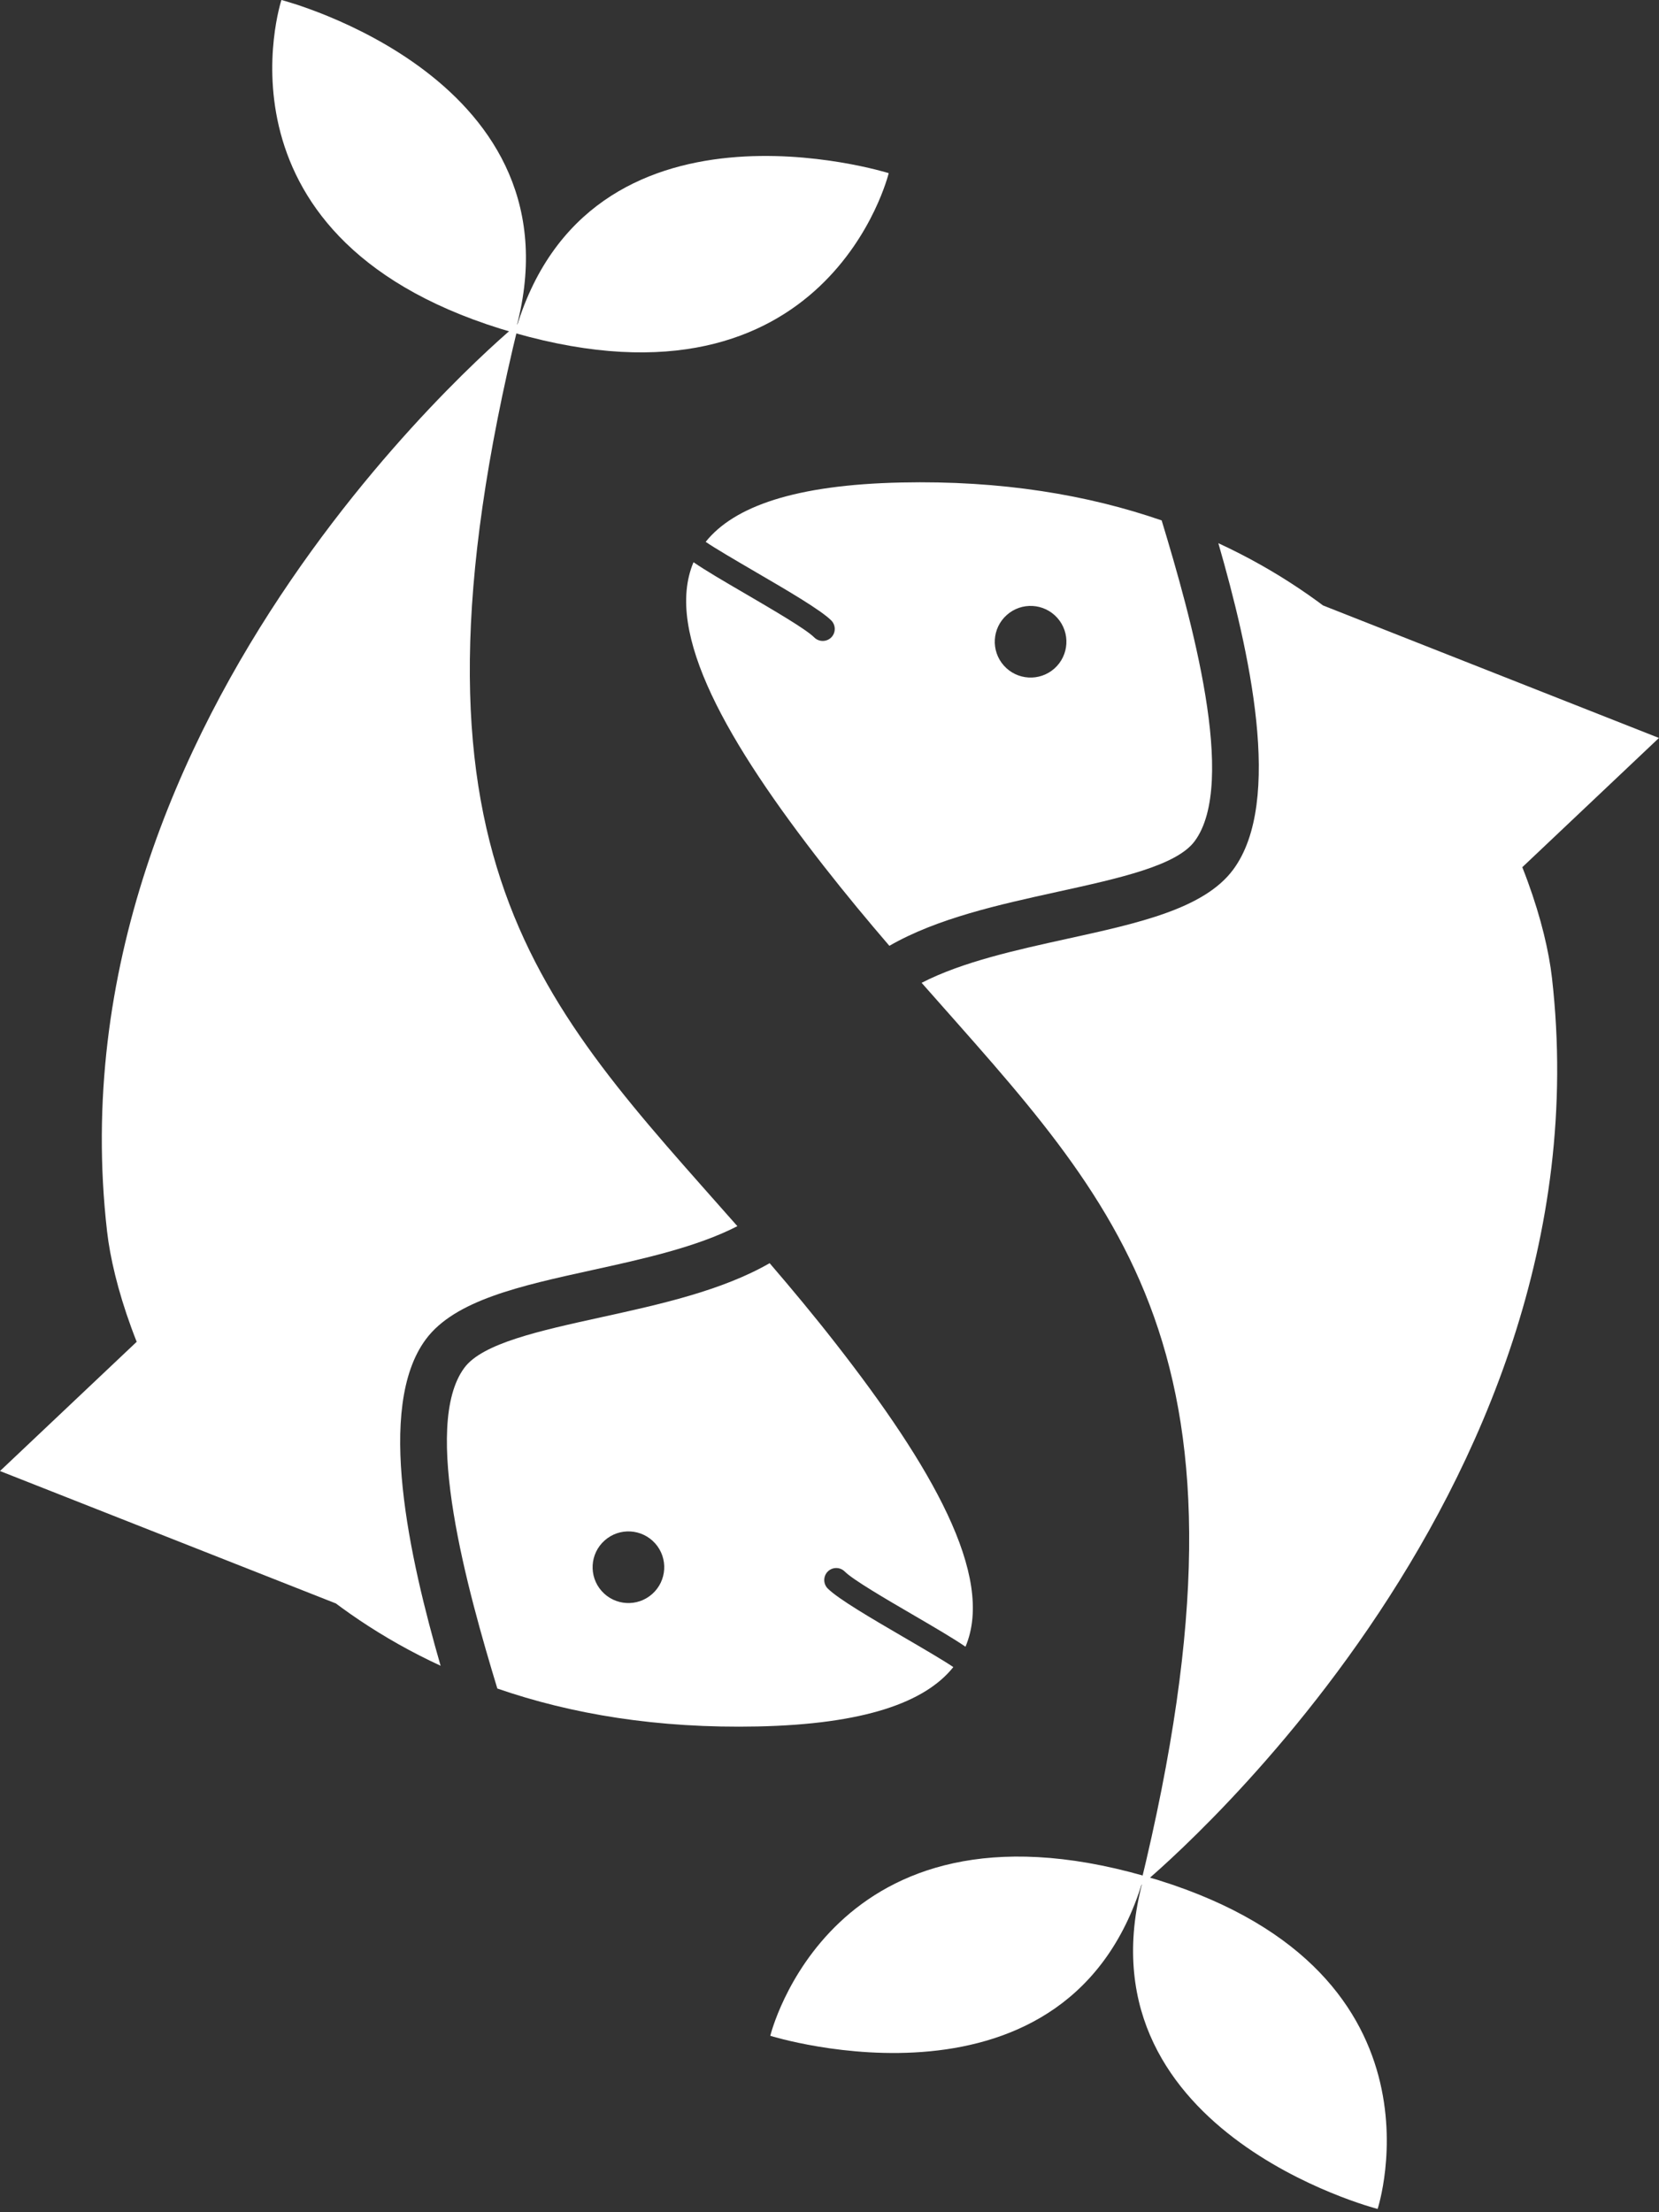 <svg width="36" height="48" viewBox="0 0 36 48" fill="none" xmlns="http://www.w3.org/2000/svg">
<rect x="0" y="0" width="36" height="48" fill="#333333" stroke="none"/>
<g id="Layer_x0020_1">
<path id="Vector" fill-rule="evenodd" clip-rule="evenodd" d="M9.561 36.143C4.495 33.802 2.579 28.963 2.323 26.716C1.025 15.354 11.26 7.005 11.26 7.005C8.408 18.665 11.724 21.748 16.001 26.605C15.117 27.06 13.94 27.319 12.836 27.561C11.29 27.901 9.871 28.212 9.242 29.058C8.142 30.536 8.895 33.83 9.561 36.143Z" fill="white"/>
<path id="Vector_2" fill-rule="evenodd" clip-rule="evenodd" d="M11.172 7.226C12.746 1.705 19.285 3.757 19.285 3.757C19.285 3.757 17.975 9.166 11.172 7.226Z" fill="white"/>
<path id="Vector_3" fill-rule="evenodd" clip-rule="evenodd" d="M11.171 7.226C12.746 1.705 6.107 0 6.107 0C6.107 0 4.368 5.287 11.171 7.226Z" fill="white"/>
<path id="Vector_4" fill-rule="evenodd" clip-rule="evenodd" d="M7.288 34.791L0 31.918L3.26 28.836L7.288 34.791Z" fill="white"/>
<path id="Vector_5" fill-rule="evenodd" clip-rule="evenodd" d="M26.438 11.786C31.505 14.127 33.42 18.966 33.677 21.214C34.975 32.575 24.74 40.924 24.74 40.924C27.592 29.264 24.276 26.182 19.999 21.325C20.883 20.869 22.06 20.611 23.164 20.368C24.71 20.029 26.129 19.717 26.758 18.871C27.857 17.394 27.105 14.1 26.438 11.786Z" fill="white"/>
<path id="Vector_6" fill-rule="evenodd" clip-rule="evenodd" d="M24.828 40.703C23.254 46.225 16.715 44.172 16.715 44.172C16.715 44.172 18.025 38.764 24.828 40.703Z" fill="white"/>
<path id="Vector_7" fill-rule="evenodd" clip-rule="evenodd" d="M24.829 40.703C23.255 46.225 29.894 47.929 29.894 47.929C29.894 47.929 31.633 42.643 24.829 40.703Z" fill="white"/>
<path id="Vector_8" fill-rule="evenodd" clip-rule="evenodd" d="M28.712 13.138L35.999 16.012L32.74 19.094L28.712 13.138Z" fill="white"/>
<path id="Vector_9" fill-rule="evenodd" clip-rule="evenodd" d="M18.129 29.143C17.65 28.529 17.171 27.955 16.701 27.408C15.661 28.006 14.316 28.302 13.056 28.579C11.708 28.875 10.471 29.146 10.077 29.677C9.141 30.934 10.152 34.528 10.792 36.637C12.394 37.192 14.265 37.507 16.444 37.46C18.742 37.411 20.071 36.943 20.687 36.172C20.483 36.033 20.047 35.778 19.589 35.511C18.912 35.116 18.189 34.694 17.962 34.467C17.861 34.366 17.861 34.201 17.962 34.099C18.064 33.997 18.229 33.997 18.331 34.099C18.51 34.278 19.203 34.683 19.852 35.061C20.28 35.311 20.691 35.551 20.951 35.73C21.599 34.196 20.199 31.794 18.129 29.143ZM13.12 33.425C13.44 33.139 13.931 33.168 14.217 33.488C14.503 33.809 14.474 34.3 14.153 34.586C13.833 34.871 13.342 34.843 13.056 34.522C12.771 34.202 12.799 33.71 13.12 33.425Z" fill="white"/>
<path id="Vector_10" fill-rule="evenodd" clip-rule="evenodd" d="M17.871 18.786C18.351 19.4 18.829 19.975 19.299 20.522C20.339 19.923 21.685 19.628 22.944 19.351C24.292 19.055 25.529 18.783 25.923 18.253C26.859 16.995 25.848 13.401 25.208 11.292C23.607 10.738 21.735 10.422 19.556 10.469C17.258 10.519 15.93 10.986 15.313 11.757C15.517 11.897 15.953 12.151 16.411 12.419C17.088 12.813 17.811 13.236 18.038 13.462C18.139 13.564 18.139 13.729 18.038 13.831C17.936 13.932 17.771 13.932 17.669 13.831C17.49 13.651 16.797 13.247 16.149 12.868C15.72 12.618 15.31 12.379 15.049 12.199C14.401 13.734 15.802 16.136 17.871 18.786ZM21.783 14.441C21.498 14.121 21.526 13.629 21.847 13.344C22.167 13.058 22.659 13.087 22.944 13.407C23.23 13.728 23.201 14.219 22.881 14.505C22.56 14.79 22.069 14.762 21.783 14.441Z" fill="white"/>
</g>
</svg>
